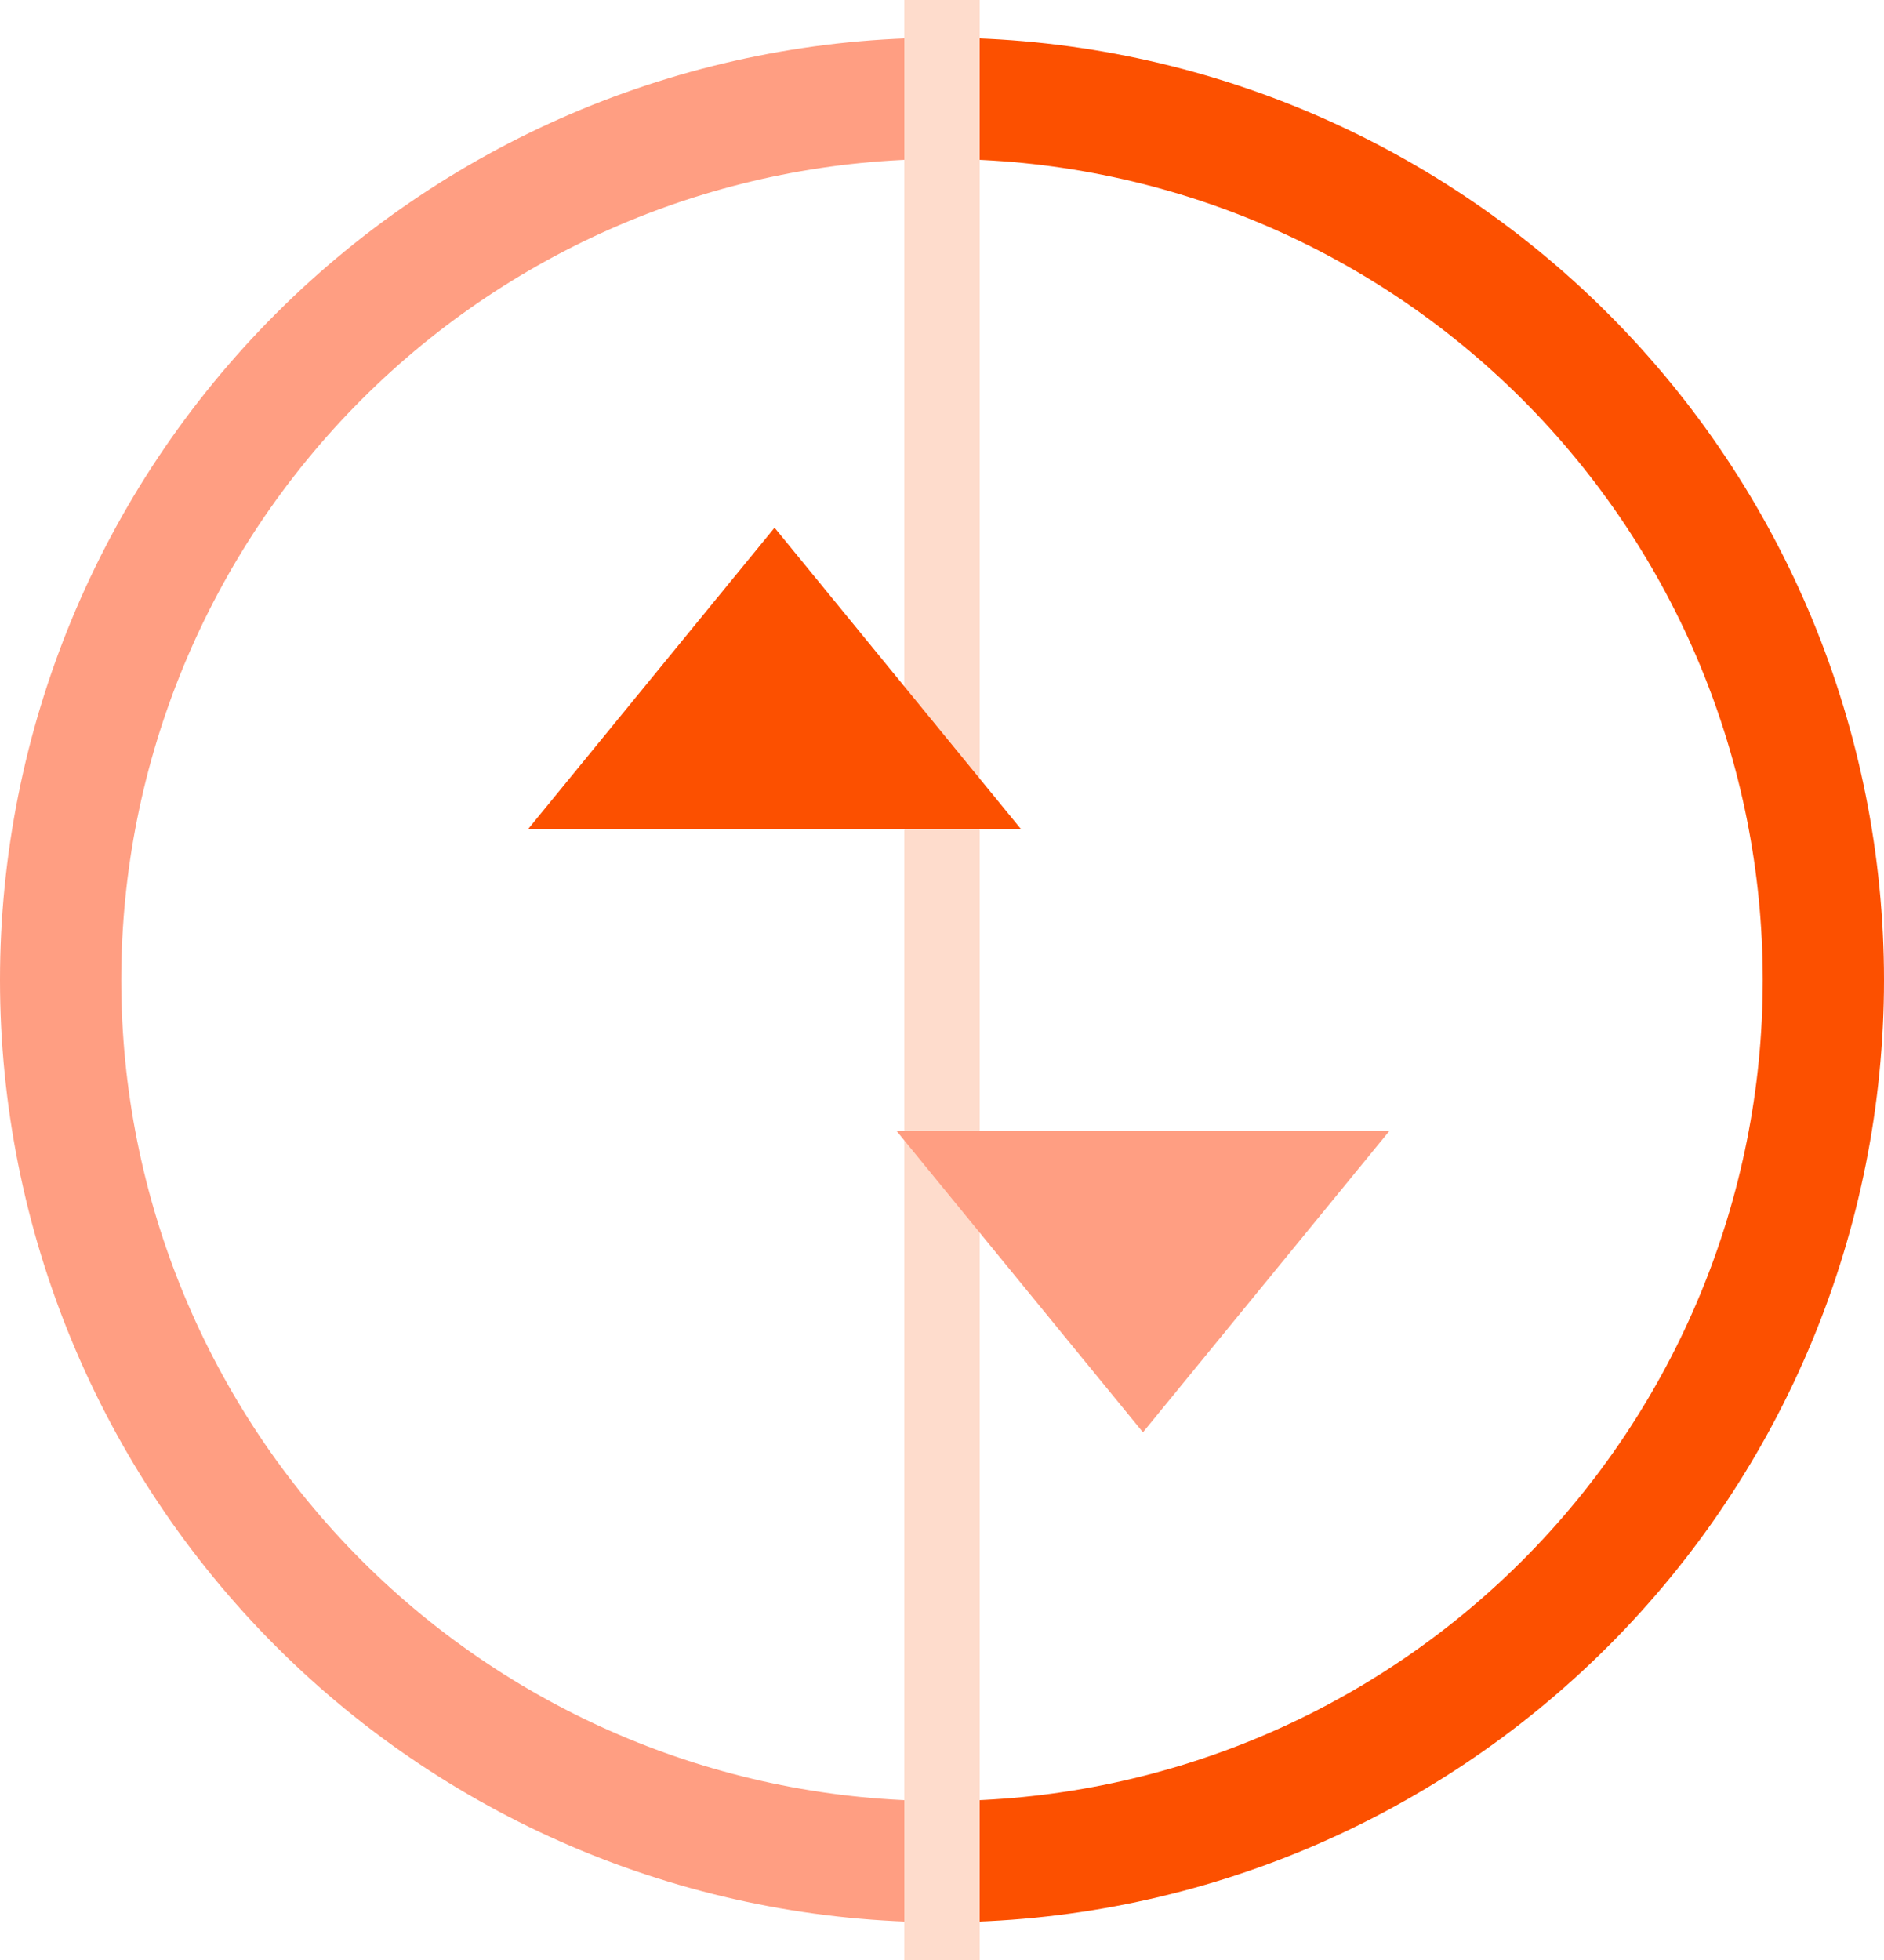 <svg width="50" height="52" viewBox="0 0 50 52" fill="none" xmlns="http://www.w3.org/2000/svg">
<path d="M25 1C31.63 1 37.989 3.634 42.678 8.322C47.366 13.011 50 19.37 50 26C50 32.63 47.366 38.989 42.678 43.678C37.989 48.366 31.63 51 25 51V47.782C30.777 47.782 36.317 45.487 40.402 41.402C44.487 37.317 46.782 31.777 46.782 26C46.782 20.223 44.487 14.683 40.402 10.598C36.317 6.513 30.777 4.218 25 4.218V1Z" fill="#FC5000"/>
<path d="M25 51C18.37 51 12.011 48.366 7.322 43.678C2.634 38.989 2.97718e-06 32.63 0 26C-2.97718e-06 19.37 2.634 13.011 7.322 8.322C12.011 3.634 18.37 1 25 1L25 4.218C19.223 4.218 13.683 6.513 9.598 10.598C5.513 14.683 3.218 20.223 3.218 26C3.218 31.777 5.513 37.317 9.598 41.402C13.683 45.487 19.223 47.782 25 47.782L25 51Z" fill="#FF9E82"/>
<rect x="24" width="2" height="52" fill="#FEDCCC"/>
<path d="M30.333 38L23.79 30L36.877 30L30.333 38Z" fill="#FF9E82"/>
<path d="M20.556 14L27.099 22H14.012L20.556 14Z" fill="#FC5000"/>
</svg>
